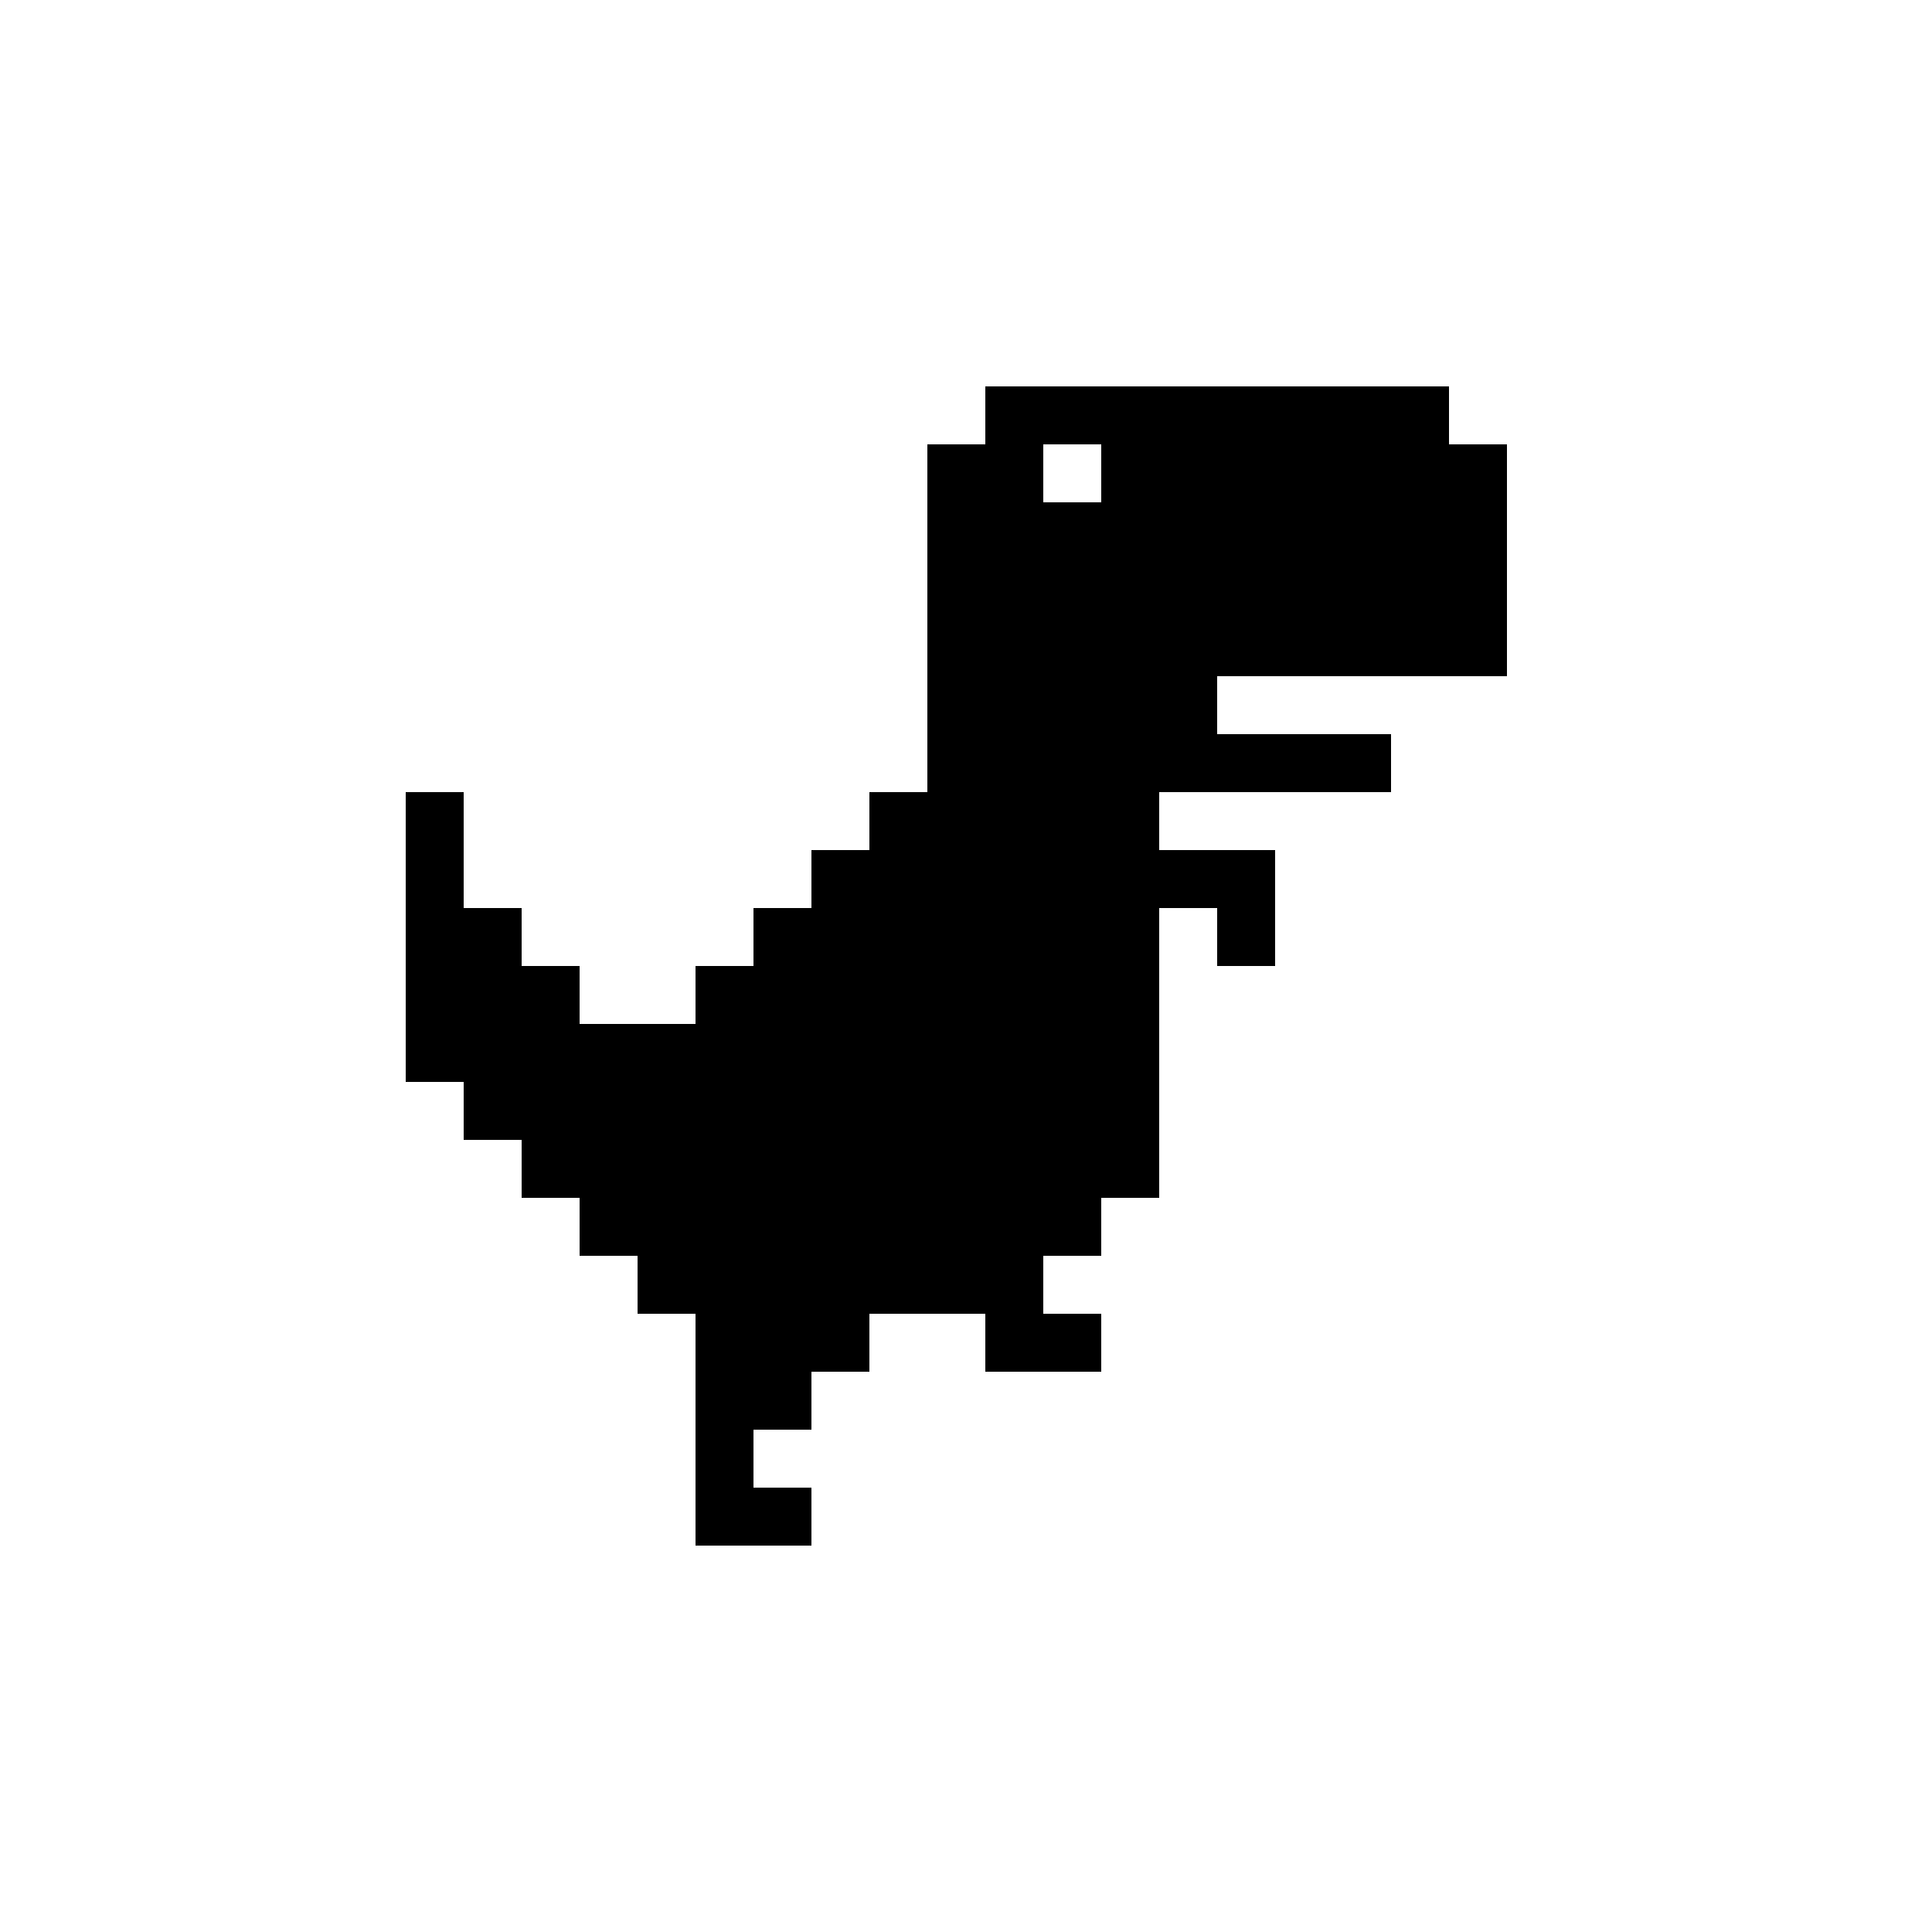 <svg xmlns="http://www.w3.org/2000/svg" height="100" width="100"><path d="M75 23v-3H51v3h-3v18h-3v3h-3v3h-3v3h-3v3h-6v-3h-3v-3h-3v-6h-3v15h3v3h3v3h3v3h3v3h3v12h6v-3h-3v-3h3v-3h3v-3h6v3h6v-3h-3v-3h3v-3h3V47h3v3h3v-6h-6v-3h12v-3h-9v-3h15V23h-3zm-18 0v3h-3v-3h3z"/></svg>